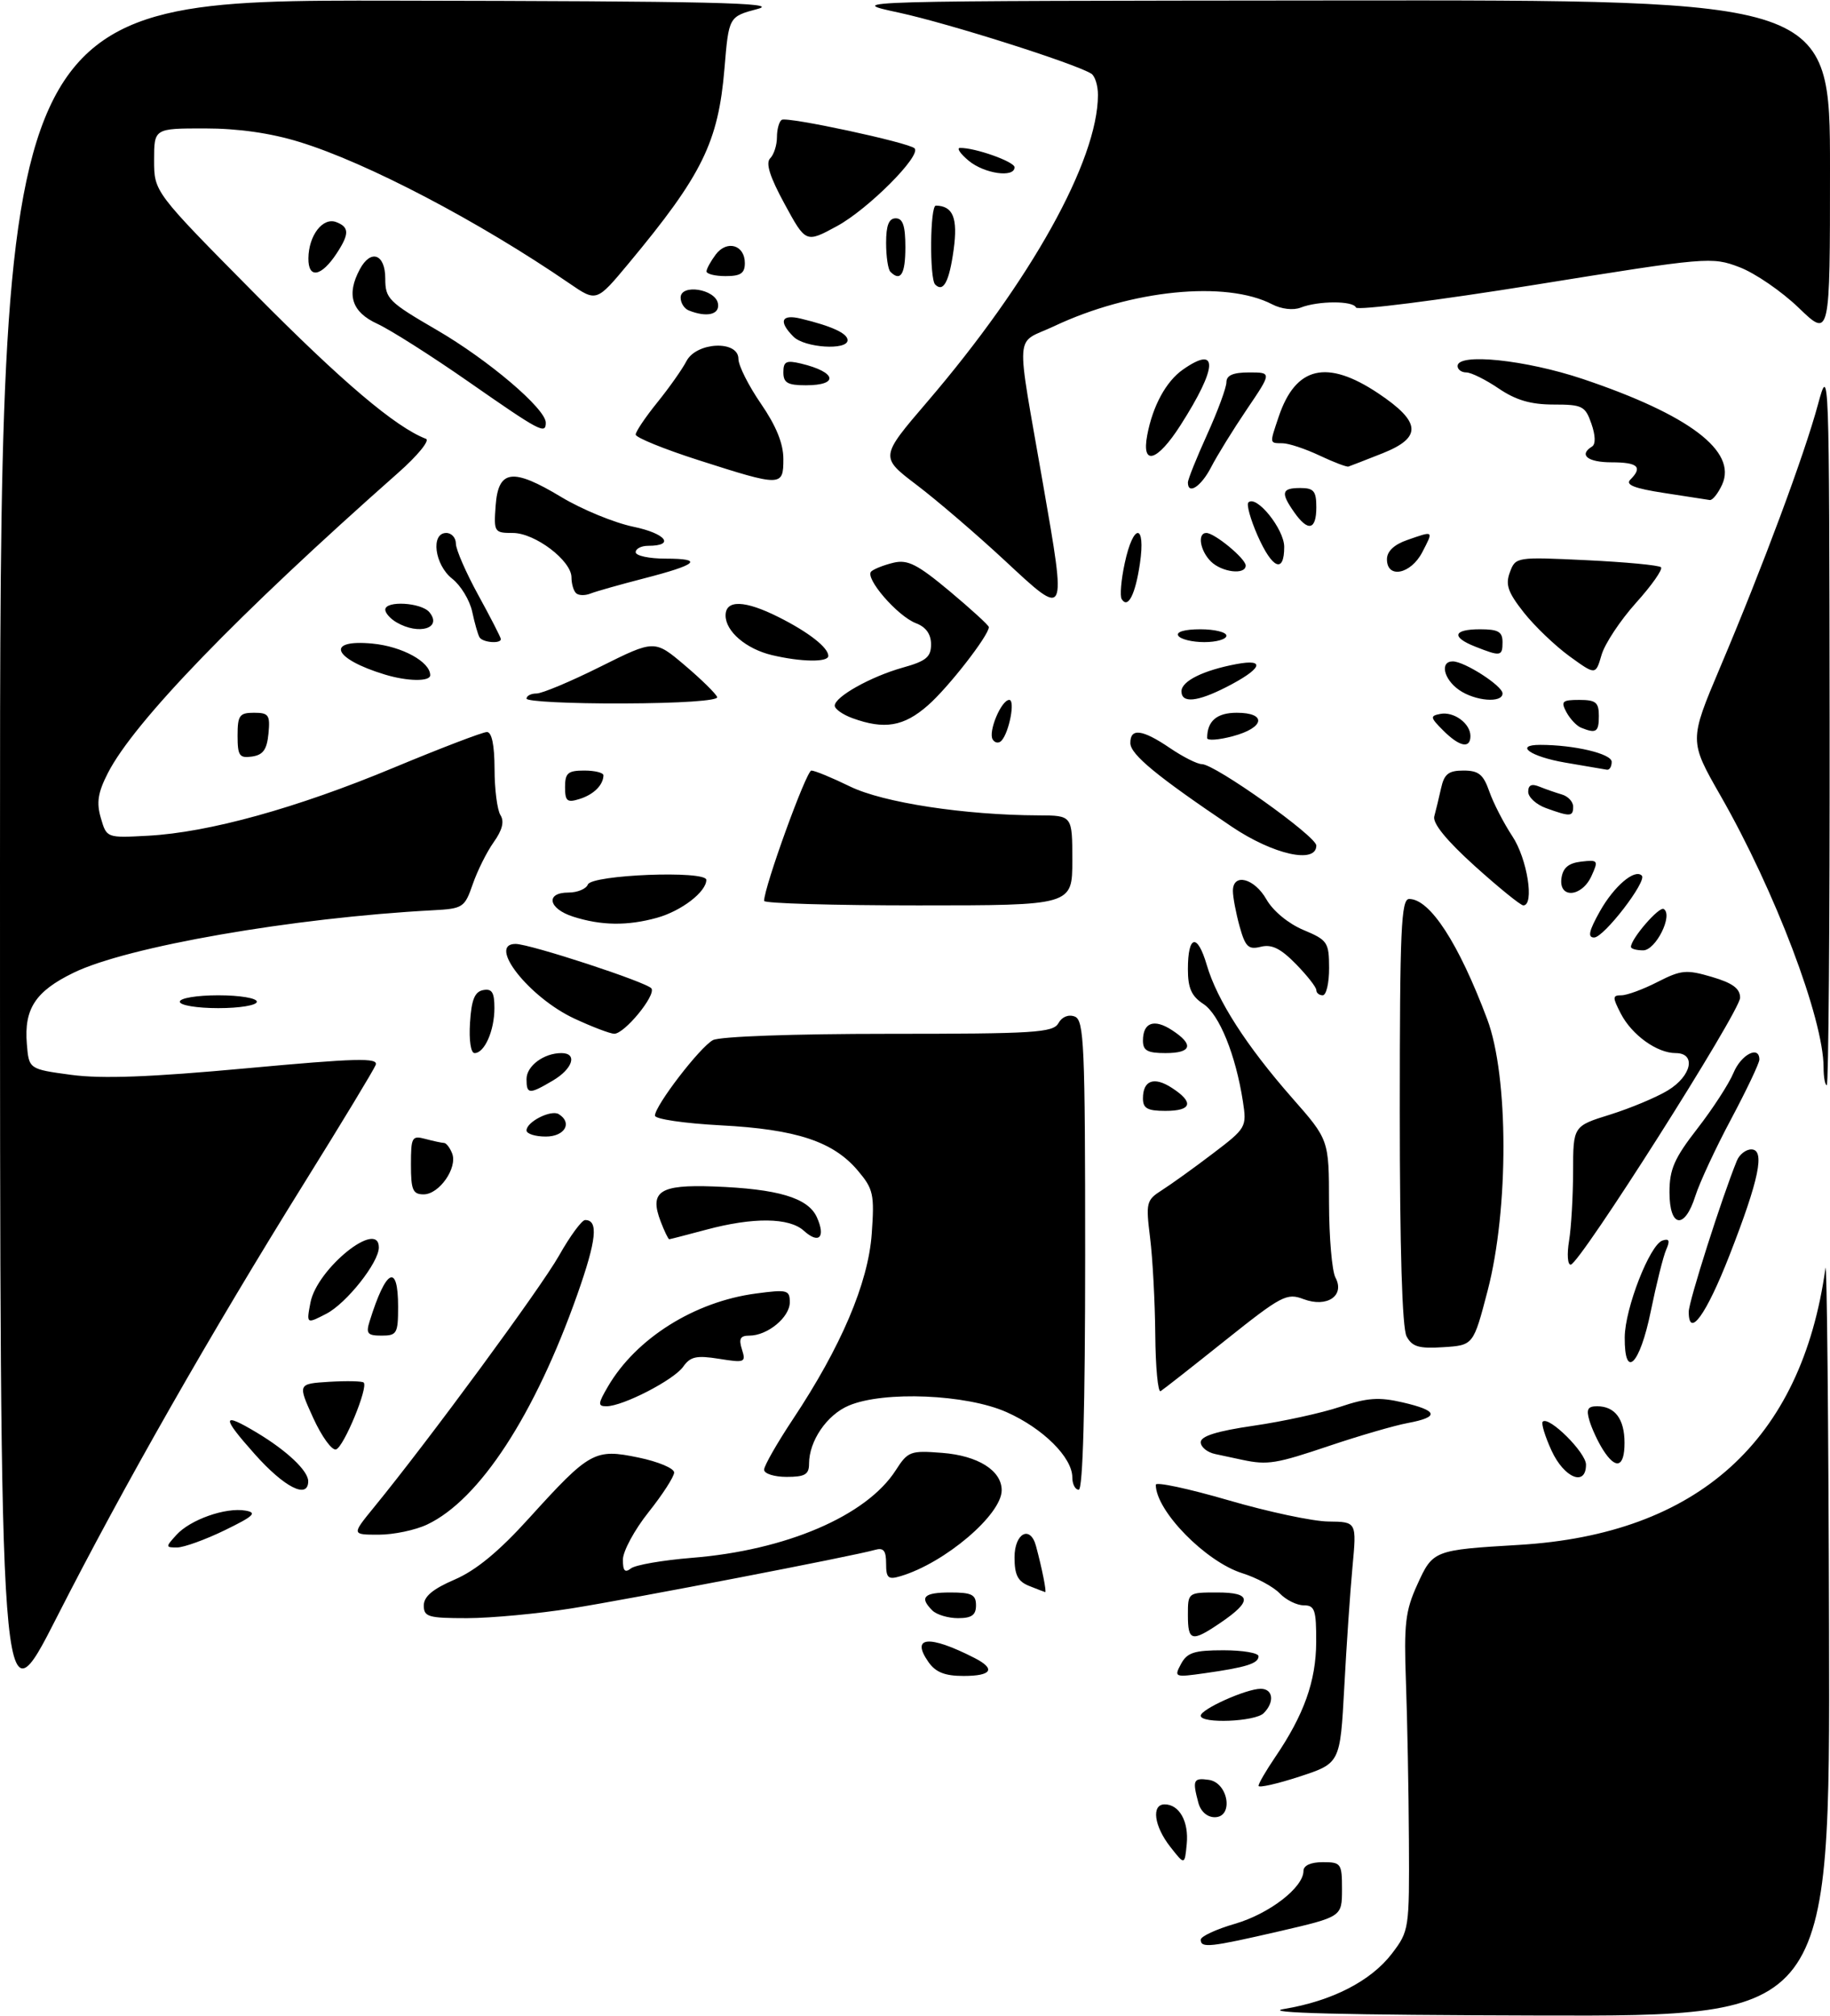 <?xml version="1.0" encoding="UTF-8" standalone="no"?>
<!DOCTYPE svg PUBLIC "-//W3C//DTD SVG 1.1//EN" "http://www.w3.org/Graphics/SVG/1.1/DTD/svg11.dtd" >
<svg xmlns="http://www.w3.org/2000/svg" xmlns:xlink="http://www.w3.org/1999/xlink" version="1.1" viewBox="0 0 285 314">
 <g >
 <path fill="currentColor"
d=" M 199.99 312.86 C 207.45 311.62 213.51 308.51 216.78 304.23 C 219.45 300.72 219.50 300.42 219.42 286.58 C 219.38 278.84 219.17 267.77 218.96 262.00 C 218.63 252.90 218.86 250.87 220.72 246.79 C 223.15 241.43 223.27 241.38 236.57 240.59 C 264.42 238.93 280.57 224.35 284.29 197.50 C 284.51 195.85 284.77 221.39 284.85 254.25 C 285.00 314.00 285.00 314.00 239.75 313.88 C 208.87 313.80 196.24 313.48 199.99 312.86 Z  M 187.00 302.07 C 187.00 301.56 189.41 300.44 192.35 299.59 C 197.69 298.03 203.00 293.94 203.00 291.36 C 203.00 290.52 204.13 290.00 206.00 290.00 C 208.86 290.00 209.00 290.19 209.00 294.25 C 208.99 298.50 208.99 298.50 199.25 300.76 C 188.40 303.26 187.00 303.42 187.00 302.07 Z  M 182.25 287.60 C 179.73 284.39 179.28 281.00 181.38 281.00 C 183.66 281.00 185.16 283.67 184.82 287.17 C 184.50 290.48 184.50 290.48 182.25 287.60 Z  M 186.63 280.75 C 185.68 277.21 185.85 276.84 188.25 277.18 C 191.30 277.61 192.17 283.00 189.18 283.00 C 188.01 283.00 186.99 282.11 186.63 280.75 Z  M 196.00 278.11 C 196.00 277.75 197.16 275.76 198.57 273.68 C 203.09 267.04 204.95 261.80 204.98 255.75 C 205.00 250.70 204.76 250.00 203.04 250.00 C 201.96 250.00 200.27 249.16 199.29 248.13 C 198.31 247.11 195.70 245.70 193.50 245.01 C 187.77 243.22 180.00 235.28 180.00 231.22 C 180.00 230.74 185.06 231.82 191.25 233.62 C 197.44 235.43 204.48 236.93 206.89 236.95 C 211.29 237.00 211.29 237.00 210.63 244.04 C 210.27 247.91 209.69 256.37 209.35 262.84 C 208.71 274.60 208.71 274.60 202.36 276.68 C 198.86 277.82 196.00 278.46 196.00 278.11 Z  M 0.00 134.62 C 0.00 0.00 0.00 0.00 61.25 0.10 C 110.79 0.18 121.64 0.43 118.00 1.39 C 113.50 2.59 113.50 2.59 112.83 10.64 C 111.87 22.16 109.37 27.24 97.88 41.05 C 92.90 47.03 92.90 47.03 88.70 44.15 C 74.64 34.50 57.13 25.32 46.64 22.11 C 42.14 20.72 37.08 20.00 31.89 20.00 C 24.00 20.00 24.00 20.00 24.00 24.95 C 24.00 29.89 24.00 29.89 39.75 45.80 C 53.28 59.47 61.60 66.52 66.34 68.34 C 66.98 68.58 65.03 70.97 62.00 73.64 C 36.99 95.75 20.87 112.42 16.80 120.39 C 15.24 123.44 15.00 125.00 15.71 127.41 C 16.61 130.50 16.61 130.50 23.06 130.15 C 32.52 129.64 46.18 125.86 61.30 119.56 C 68.65 116.50 75.19 114.00 75.83 114.00 C 76.59 114.00 77.01 116.03 77.02 119.75 C 77.02 122.91 77.44 126.15 77.94 126.94 C 78.57 127.93 78.23 129.27 76.89 131.15 C 75.81 132.67 74.34 135.62 73.62 137.71 C 72.36 141.34 72.11 141.51 67.40 141.76 C 45.64 142.92 19.76 147.42 11.43 151.50 C 5.52 154.38 3.73 157.11 4.18 162.57 C 4.50 166.50 4.50 166.50 11.09 167.39 C 15.85 168.03 23.40 167.75 38.36 166.37 C 55.51 164.79 58.95 164.70 58.51 165.84 C 58.22 166.59 53.25 174.81 47.47 184.09 C 32.78 207.69 19.20 231.51 8.84 251.87 C 0.00 269.23 0.00 269.23 0.00 134.62 Z  M 187.00 267.19 C 187.00 266.18 194.09 263.00 196.34 263.00 C 198.28 263.00 198.53 265.07 196.80 266.80 C 195.47 268.13 187.00 268.47 187.00 267.19 Z  M 144.60 258.84 C 141.79 254.83 144.66 254.57 151.75 258.19 C 155.13 259.91 154.47 261.00 150.06 261.00 C 147.15 261.00 145.72 260.43 144.60 258.84 Z  M 183.93 259.13 C 184.88 257.36 185.98 257.00 190.54 257.00 C 193.54 257.00 196.00 257.42 196.00 257.93 C 196.00 259.06 194.08 259.66 187.65 260.57 C 182.92 261.24 182.82 261.20 183.93 259.13 Z  M 185.00 251.50 C 185.00 248.01 185.01 248.00 189.58 248.00 C 194.95 248.00 195.07 249.33 190.03 252.75 C 185.59 255.76 185.00 255.61 185.00 251.50 Z  M 66.00 250.03 C 66.00 248.63 67.39 247.46 70.81 245.99 C 74.14 244.55 77.71 241.61 82.41 236.41 C 91.85 226.00 92.62 225.57 99.45 226.99 C 102.50 227.62 105.00 228.67 104.99 229.32 C 104.98 229.97 103.19 232.75 101.00 235.50 C 98.81 238.25 97.02 241.57 97.01 242.87 C 97.00 244.63 97.32 244.99 98.25 244.26 C 98.94 243.71 103.19 242.98 107.71 242.61 C 122.43 241.44 134.95 236.06 139.50 228.97 C 141.39 226.02 141.78 225.87 146.73 226.26 C 152.31 226.69 156.00 229.01 156.00 232.08 C 156.00 235.88 147.15 243.41 140.25 245.46 C 138.32 246.04 138.00 245.76 138.00 243.50 C 138.00 241.46 137.60 240.98 136.25 241.37 C 132.96 242.32 98.52 248.96 89.00 250.48 C 83.78 251.31 76.46 251.99 72.75 252.00 C 66.70 252.00 66.00 251.80 66.00 250.03 Z  M 145.20 250.80 C 143.13 248.73 143.87 248.00 148.00 248.00 C 151.33 248.00 152.00 248.33 152.00 250.00 C 152.00 251.52 151.33 252.00 149.20 252.00 C 147.66 252.00 145.86 251.46 145.20 250.80 Z  M 160.25 246.97 C 158.51 246.27 158.00 245.26 158.00 242.53 C 158.00 238.76 160.45 237.46 161.34 240.75 C 162.28 244.23 163.03 248.00 162.77 247.94 C 162.62 247.90 161.49 247.47 160.25 246.97 Z  M 27.47 239.04 C 29.62 236.66 35.14 234.71 38.23 235.25 C 40.10 235.57 39.52 236.11 35.00 238.31 C 31.98 239.78 28.64 240.98 27.60 240.99 C 25.77 241.00 25.76 240.92 27.47 239.04 Z  M 58.23 234.75 C 66.79 224.28 84.22 200.57 87.06 195.54 C 88.78 192.49 90.61 190.00 91.13 190.00 C 93.23 190.00 92.91 193.09 89.92 201.57 C 83.29 220.35 74.69 233.55 66.54 237.41 C 64.70 238.29 61.30 239.00 58.98 239.00 C 54.76 239.00 54.76 239.00 58.23 234.75 Z  M 39.66 226.44 C 34.44 220.58 34.51 219.82 40.00 223.11 C 44.69 225.92 48.00 229.06 48.00 230.67 C 48.00 233.53 44.28 231.64 39.66 226.44 Z  M 167.00 230.08 C 167.00 226.97 162.44 222.44 156.77 219.92 C 150.52 217.13 137.65 216.59 132.20 218.89 C 128.78 220.33 126.00 224.40 126.00 227.95 C 126.00 229.63 125.36 230.00 122.50 230.00 C 120.58 230.00 119.00 229.50 119.00 228.88 C 119.00 228.27 121.02 224.74 123.48 221.03 C 130.99 209.73 135.21 199.82 135.76 192.16 C 136.20 186.01 136.02 185.17 133.62 182.33 C 129.79 177.77 124.04 175.87 112.25 175.25 C 106.61 174.95 102.00 174.28 102.00 173.74 C 102.00 172.19 109.01 163.06 111.03 161.98 C 112.10 161.41 123.58 161.00 138.38 161.00 C 161.08 161.00 164.00 160.82 164.83 159.35 C 165.38 158.35 166.40 157.94 167.38 158.31 C 168.83 158.87 169.00 162.68 169.00 195.47 C 169.00 219.16 168.65 232.00 168.00 232.00 C 167.45 232.00 167.00 231.13 167.00 230.08 Z  M 241.64 225.92 C 240.62 223.70 240.00 221.67 240.26 221.40 C 241.21 220.46 247.00 226.21 247.00 228.09 C 247.00 231.56 243.61 230.19 241.64 225.92 Z  M 193.50 227.35 C 192.40 227.11 190.49 226.71 189.25 226.44 C 188.01 226.18 187.00 225.35 187.00 224.60 C 187.00 223.65 189.53 222.86 195.25 222.03 C 199.79 221.37 205.84 220.05 208.70 219.09 C 212.94 217.67 214.74 217.54 218.45 218.40 C 223.98 219.68 224.23 220.68 219.25 221.61 C 217.19 221.99 211.70 223.59 207.06 225.15 C 198.73 227.96 197.43 228.18 193.50 227.35 Z  M 249.63 225.75 C 248.85 224.51 247.91 222.49 247.54 221.25 C 247.01 219.48 247.26 219.00 248.73 219.00 C 251.51 219.00 253.00 220.99 253.00 224.70 C 253.00 228.53 251.65 228.95 249.63 225.75 Z  M 48.77 220.80 C 46.36 215.50 46.36 215.50 51.29 215.19 C 54.00 215.03 56.41 215.08 56.64 215.31 C 57.38 216.05 53.55 225.32 52.34 225.72 C 51.70 225.93 50.10 223.72 48.77 220.80 Z  M 94.69 215.91 C 99.07 208.42 108.17 202.70 117.75 201.44 C 122.62 200.79 123.00 200.89 123.00 202.81 C 123.00 205.14 119.53 208.00 116.71 208.00 C 115.28 208.00 115.02 208.48 115.55 210.15 C 116.19 212.18 116.00 212.25 111.98 211.61 C 108.46 211.05 107.51 211.26 106.40 212.84 C 104.95 214.90 97.01 219.00 94.45 219.00 C 93.08 219.00 93.11 218.61 94.69 215.91 Z  M 179.92 207.81 C 179.87 202.69 179.51 195.91 179.11 192.74 C 178.43 187.28 178.53 186.89 180.95 185.35 C 182.35 184.46 185.91 181.91 188.85 179.67 C 194.09 175.69 194.18 175.53 193.57 171.55 C 192.45 164.29 189.89 157.97 187.41 156.35 C 185.56 155.14 185.00 153.88 185.00 150.94 C 185.00 145.60 186.47 145.27 187.94 150.28 C 189.55 155.78 194.12 162.88 201.23 170.98 C 206.97 177.50 206.97 177.50 206.98 187.32 C 206.99 192.71 207.44 197.95 207.98 198.96 C 209.49 201.78 206.67 203.69 203.02 202.32 C 200.40 201.32 199.59 201.75 190.85 208.72 C 185.71 212.83 181.16 216.40 180.75 216.65 C 180.34 216.91 179.96 212.93 179.92 207.81 Z  M 253.03 208.25 C 253.07 203.74 256.94 193.84 258.91 193.19 C 259.96 192.84 260.11 193.21 259.49 194.61 C 259.03 195.65 257.95 199.99 257.08 204.25 C 255.38 212.56 252.98 214.95 253.03 208.25 Z  M 219.06 208.12 C 218.37 206.83 218.00 194.51 218.00 173.07 C 218.00 144.73 218.21 140.00 219.46 140.00 C 222.70 140.00 227.16 146.87 231.61 158.71 C 234.96 167.59 234.99 188.30 231.68 201.00 C 229.46 209.50 229.46 209.50 224.79 209.80 C 220.98 210.05 219.93 209.74 219.06 208.12 Z  M 57.57 205.75 C 60.11 197.59 62.00 196.63 62.00 203.50 C 62.00 207.66 61.81 208.00 59.43 208.00 C 57.23 208.00 56.96 207.68 57.57 205.75 Z  M 48.35 202.85 C 49.37 197.56 59.00 189.80 59.00 194.27 C 59.00 196.61 53.97 202.96 50.83 204.59 C 47.71 206.20 47.71 206.20 48.35 202.85 Z  M 263.00 204.28 C 263.00 202.69 268.19 186.40 270.50 180.75 C 270.89 179.79 271.90 179.00 272.74 179.00 C 274.93 179.00 273.97 183.65 269.34 195.51 C 265.72 204.77 263.00 208.53 263.00 204.28 Z  M 244.36 193.25 C 244.70 191.19 244.98 186.32 244.99 182.43 C 245.00 175.37 245.00 175.37 250.75 173.58 C 253.91 172.59 257.96 170.90 259.75 169.81 C 263.46 167.56 264.20 164.00 260.96 164.00 C 258.06 164.00 254.14 161.18 252.42 157.85 C 251.11 155.30 251.11 155.00 252.51 155.00 C 253.38 155.00 255.91 154.07 258.15 152.92 C 261.84 151.04 262.64 150.97 266.61 152.14 C 269.84 153.09 271.00 153.95 271.00 155.38 C 271.00 157.51 246.03 196.86 244.62 196.95 C 244.13 196.98 244.02 195.31 244.36 193.25 Z  M 102.90 190.25 C 101.09 185.54 102.72 184.46 111.11 184.77 C 121.15 185.14 125.83 186.53 127.21 189.55 C 128.63 192.69 127.55 193.81 125.18 191.66 C 122.90 189.60 117.30 189.54 110.00 191.50 C 106.97 192.31 104.38 192.98 104.23 192.99 C 104.07 192.99 103.48 191.76 102.90 190.25 Z  M 260.00 185.67 C 260.00 182.10 260.75 180.38 264.35 175.75 C 266.74 172.67 269.27 168.77 269.97 167.08 C 271.16 164.21 274.00 162.75 274.00 165.01 C 274.00 165.56 272.02 169.73 269.61 174.26 C 267.19 178.79 264.68 184.19 264.03 186.25 C 262.36 191.54 260.00 191.20 260.00 185.67 Z  M 64.00 181.38 C 64.00 177.08 64.15 176.81 66.25 177.37 C 67.49 177.70 68.79 177.98 69.14 177.99 C 69.50 177.99 70.07 178.74 70.42 179.64 C 71.28 181.88 68.40 186.00 65.98 186.00 C 64.29 186.00 64.00 185.32 64.00 181.38 Z  M 82.00 176.04 C 82.00 174.70 85.83 172.77 87.02 173.51 C 89.20 174.86 87.95 177.00 85.00 177.00 C 83.35 177.00 82.00 176.57 82.00 176.04 Z  M 178.00 171.06 C 178.00 168.23 179.74 167.60 182.54 169.44 C 185.99 171.69 185.60 173.00 181.50 173.00 C 178.70 173.00 178.00 172.61 178.00 171.06 Z  M 82.00 168.04 C 82.00 166.00 84.70 164.00 87.43 164.00 C 89.98 164.00 89.22 166.44 86.10 168.28 C 82.41 170.46 82.00 170.44 82.00 168.04 Z  M 284.00 166.23 C 284.00 158.69 276.44 138.74 267.96 123.93 C 263.06 115.36 263.06 115.36 267.89 103.93 C 274.52 88.28 281.01 70.83 283.12 63.01 C 284.86 56.58 284.88 57.21 284.94 112.75 C 284.97 143.69 284.77 169.00 284.50 169.00 C 284.23 169.00 284.00 167.75 284.00 166.23 Z  M 73.20 159.26 C 73.42 155.69 73.93 154.44 75.25 154.19 C 76.62 153.93 77.00 154.54 77.00 156.99 C 77.00 160.51 75.46 164.00 73.91 164.00 C 73.32 164.00 73.02 162.01 73.20 159.26 Z  M 178.00 162.06 C 178.00 159.23 179.74 158.60 182.54 160.44 C 185.99 162.69 185.60 164.00 181.50 164.00 C 178.70 164.00 178.00 163.61 178.00 162.06 Z  M 89.46 158.63 C 82.42 155.36 75.83 147.00 80.29 147.00 C 82.55 147.00 100.89 153.01 101.46 153.94 C 102.15 155.05 97.25 161.00 95.66 160.99 C 95.02 160.98 92.23 159.92 89.46 158.63 Z  M 28.00 156.00 C 28.00 155.44 30.67 155.00 34.00 155.00 C 37.33 155.00 40.00 155.44 40.00 156.00 C 40.00 156.56 37.33 157.00 34.00 157.00 C 30.67 157.00 28.00 156.56 28.00 156.00 Z  M 205.00 154.19 C 205.00 153.74 203.57 151.92 201.82 150.13 C 199.45 147.71 198.06 147.02 196.37 147.44 C 194.42 147.93 193.95 147.48 193.05 144.26 C 192.48 142.19 192.01 139.71 192.01 138.75 C 192.00 135.90 195.35 136.75 197.24 140.08 C 198.26 141.87 200.65 143.84 202.98 144.82 C 206.75 146.40 206.98 146.74 206.99 150.75 C 207.00 153.09 206.55 155.00 206.00 155.00 C 205.45 155.00 205.00 154.64 205.00 154.19 Z  M 254.00 147.46 C 254.00 146.19 258.39 141.12 259.10 141.56 C 260.61 142.49 257.87 148.00 255.90 148.00 C 254.86 148.00 254.00 147.76 254.00 147.46 Z  M 249.17 141.91 C 251.37 138.00 254.59 135.26 255.69 136.36 C 256.55 137.21 249.78 146.00 248.27 146.00 C 247.22 146.00 247.45 144.98 249.17 141.91 Z  M 89.25 142.75 C 85.38 141.51 84.90 139.00 88.53 139.00 C 89.92 139.00 91.28 138.44 91.55 137.75 C 92.14 136.22 110.00 135.52 110.00 137.03 C 110.00 138.89 106.11 141.88 102.31 142.93 C 97.71 144.21 93.61 144.15 89.25 142.75 Z  M 119.00 140.30 C 119.00 138.14 125.58 120.00 126.36 120.00 C 126.88 120.00 129.60 121.12 132.40 122.49 C 137.55 125.00 150.24 126.94 161.75 126.98 C 167.00 127.00 167.00 127.00 167.00 134.00 C 167.00 141.00 167.00 141.00 143.00 141.00 C 129.80 141.00 119.00 140.69 119.00 140.30 Z  M 229.70 134.89 C 225.28 130.90 223.09 128.21 223.37 127.14 C 223.62 126.24 224.09 124.26 224.43 122.75 C 224.92 120.53 225.59 120.00 227.92 120.00 C 230.28 120.00 231.01 120.60 231.94 123.25 C 232.56 125.04 234.18 128.18 235.53 130.23 C 237.86 133.74 239.00 141.00 237.24 141.00 C 236.82 141.00 233.43 138.25 229.70 134.89 Z  M 243.18 136.75 C 243.41 135.14 244.28 134.41 246.26 134.18 C 248.89 133.88 248.96 133.99 247.85 136.43 C 246.34 139.74 242.72 139.99 243.18 136.75 Z  M 191.83 128.74 C 180.22 120.92 176.08 117.52 176.04 115.75 C 175.99 113.33 177.89 113.56 182.21 116.50 C 184.24 117.88 186.47 119.00 187.17 119.00 C 189.21 119.00 205.00 130.23 205.00 131.68 C 205.00 134.59 198.29 133.09 191.83 128.74 Z  M 240.75 125.84 C 239.24 125.29 238.00 124.15 238.00 123.31 C 238.00 122.25 238.53 122.01 239.75 122.51 C 240.71 122.90 242.29 123.45 243.25 123.73 C 244.21 124.01 245.00 124.86 245.00 125.62 C 245.00 127.20 244.55 127.22 240.75 125.84 Z  M 88.00 122.57 C 88.00 120.38 88.45 120.00 91.00 120.00 C 92.65 120.00 93.99 120.34 93.98 120.75 C 93.95 122.26 92.45 123.75 90.25 124.43 C 88.32 125.04 88.00 124.77 88.00 122.57 Z  M 243.75 118.76 C 238.35 117.83 235.76 116.00 239.86 116.00 C 245.16 116.00 251.00 117.38 251.00 118.64 C 251.00 119.39 250.66 119.94 250.25 119.87 C 249.84 119.80 246.91 119.30 243.75 118.76 Z  M 37.00 114.57 C 37.00 111.41 37.29 111.00 39.56 111.00 C 41.85 111.00 42.09 111.35 41.81 114.25 C 41.57 116.74 40.97 117.57 39.25 117.82 C 37.28 118.10 37.00 117.70 37.00 114.57 Z  M 154.60 115.16 C 153.86 113.97 155.94 109.00 157.18 109.00 C 158.13 109.00 157.18 114.01 155.98 115.34 C 155.57 115.80 154.94 115.72 154.60 115.16 Z  M 188.00 114.94 C 188.00 112.29 189.50 111.00 192.61 111.00 C 197.34 111.00 196.96 113.33 192.00 114.65 C 189.80 115.24 188.00 115.37 188.00 114.94 Z  M 224.76 113.76 C 222.73 111.73 222.69 111.49 224.31 111.18 C 226.42 110.77 229.00 112.67 229.00 114.62 C 229.00 116.65 227.30 116.30 224.76 113.76 Z  M 246.24 113.33 C 245.54 113.05 244.52 111.96 243.95 110.91 C 243.05 109.22 243.29 109.00 245.96 109.00 C 248.54 109.00 249.00 109.38 249.00 111.50 C 249.00 114.01 248.59 114.28 246.24 113.33 Z  M 132.75 111.84 C 131.24 111.29 130.00 110.41 130.00 109.90 C 130.00 108.51 135.61 105.37 140.59 103.97 C 144.23 102.96 145.00 102.32 145.00 100.35 C 145.00 98.76 144.21 97.65 142.66 97.06 C 139.76 95.96 134.60 89.97 135.69 88.99 C 136.14 88.59 137.70 87.98 139.17 87.63 C 141.37 87.11 142.89 87.89 147.92 92.09 C 151.26 94.89 154.00 97.39 154.00 97.66 C 154.00 98.95 147.70 107.06 144.52 109.84 C 140.76 113.15 137.74 113.66 132.75 111.84 Z  M 82.00 108.80 C 82.00 108.36 82.70 108.00 83.56 108.00 C 84.42 108.00 88.91 106.12 93.53 103.81 C 101.94 99.62 101.94 99.62 106.66 103.62 C 109.25 105.82 111.51 108.04 111.69 108.56 C 111.87 109.12 105.91 109.52 97.00 109.55 C 88.75 109.58 82.00 109.24 82.00 108.80 Z  M 184.00 107.66 C 184.00 106.07 187.39 104.39 192.56 103.42 C 197.25 102.54 196.52 104.18 190.97 107.01 C 186.44 109.32 184.00 109.55 184.00 107.66 Z  M 227.22 107.44 C 224.82 105.76 224.22 103.00 226.25 103.00 C 228.09 103.01 234.00 106.81 234.00 107.99 C 234.00 109.54 229.72 109.19 227.22 107.44 Z  M 59.94 105.05 C 51.83 102.59 50.60 99.52 58.01 100.23 C 62.63 100.67 67.00 103.07 67.00 105.15 C 67.00 106.17 63.46 106.12 59.94 105.05 Z  M 244.44 102.21 C 242.20 100.58 238.99 97.51 237.31 95.38 C 234.83 92.23 234.42 91.05 235.15 89.11 C 236.03 86.74 236.14 86.72 247.07 87.24 C 253.13 87.53 258.36 88.02 258.68 88.34 C 258.99 88.66 257.25 91.15 254.79 93.88 C 252.34 96.61 249.92 100.26 249.42 102.00 C 248.50 105.15 248.50 105.15 244.44 102.21 Z  M 120.21 102.02 C 116.20 101.06 113.00 98.33 113.00 95.85 C 113.00 93.36 116.01 93.46 121.29 96.12 C 125.93 98.45 129.00 100.85 129.00 102.15 C 129.00 103.16 124.77 103.10 120.21 102.02 Z  M 229.75 100.70 C 225.97 99.21 226.30 98.00 230.50 98.00 C 233.33 98.00 234.00 98.38 234.00 100.00 C 234.00 102.22 233.71 102.27 229.75 100.70 Z  M 74.68 99.25 C 74.43 98.84 73.92 97.04 73.54 95.26 C 73.16 93.48 71.76 91.17 70.42 90.12 C 67.68 87.96 67.04 83.00 69.50 83.00 C 70.33 83.00 71.00 83.75 71.00 84.67 C 71.00 85.58 72.58 89.20 74.50 92.70 C 76.42 96.20 78.00 99.28 78.00 99.53 C 78.00 100.30 75.15 100.06 74.68 99.25 Z  M 183.50 99.00 C 183.13 98.40 184.49 98.00 186.94 98.00 C 189.17 98.00 191.00 98.45 191.00 99.00 C 191.00 99.55 189.45 100.00 187.56 100.00 C 185.67 100.00 183.84 99.55 183.50 99.00 Z  M 61.75 96.92 C 60.79 96.36 60.00 95.47 60.00 94.95 C 60.00 93.50 65.60 93.82 66.87 95.34 C 68.93 97.83 65.25 98.96 61.75 96.92 Z  M 156.50 87.31 C 152.10 83.22 145.92 77.92 142.77 75.53 C 137.04 71.18 137.04 71.18 144.39 62.60 C 160.53 43.76 170.97 25.00 170.99 14.81 C 171.00 13.33 170.53 11.83 169.95 11.47 C 167.35 9.86 147.69 3.63 140.00 1.97 C 131.50 0.14 131.50 0.14 208.25 0.07 C 285.00 0.00 285.00 0.00 285.00 26.32 C 285.00 52.63 285.00 52.63 280.15 47.96 C 277.48 45.38 273.32 42.53 270.90 41.61 C 266.59 39.97 265.95 40.02 239.00 44.36 C 223.88 46.79 211.35 48.38 211.17 47.89 C 210.77 46.82 205.29 46.83 202.55 47.91 C 201.41 48.35 199.57 48.14 198.14 47.40 C 190.92 43.65 176.16 45.13 164.14 50.81 C 157.95 53.73 158.15 50.69 162.46 75.50 C 166.11 96.47 166.18 96.32 156.50 87.31 Z  M 174.69 93.30 C 174.39 92.83 174.60 90.31 175.16 87.72 C 176.50 81.42 178.46 81.44 177.53 87.75 C 176.82 92.59 175.66 94.87 174.69 93.30 Z  M 89.70 92.36 C 89.31 91.98 89.00 90.88 89.00 89.92 C 89.00 87.31 83.32 83.00 79.87 83.00 C 76.98 83.00 76.89 82.87 77.19 78.75 C 77.60 73.12 79.82 72.83 87.42 77.41 C 90.61 79.33 95.65 81.41 98.63 82.03 C 103.71 83.08 105.20 85.00 100.94 85.00 C 99.87 85.00 99.00 85.45 99.00 86.00 C 99.00 86.55 101.10 87.00 103.67 87.00 C 109.68 87.00 108.64 87.93 100.24 90.09 C 96.53 91.05 92.80 92.10 91.95 92.44 C 91.09 92.78 90.08 92.75 89.70 92.36 Z  M 188.57 87.43 C 186.88 85.74 186.45 83.00 187.87 83.00 C 189.16 83.00 194.00 87.00 194.00 88.07 C 194.00 89.58 190.28 89.13 188.57 87.43 Z  M 216.00 87.10 C 216.00 85.86 217.11 84.81 219.15 84.10 C 223.34 82.64 223.27 82.58 221.50 86.00 C 219.72 89.43 216.00 90.18 216.00 87.10 Z  M 195.86 83.42 C 194.75 80.90 194.10 78.57 194.42 78.25 C 195.66 77.01 200.00 82.40 200.00 85.17 C 200.00 89.38 198.15 88.60 195.86 83.42 Z  M 201.56 79.78 C 199.41 76.72 199.59 76.00 202.50 76.00 C 204.61 76.00 205.00 76.47 205.00 79.00 C 205.00 82.56 203.71 82.85 201.56 79.78 Z  M 259.15 76.77 C 254.53 76.06 253.10 75.50 253.90 74.70 C 255.87 72.73 255.08 72.00 251.00 72.00 C 247.25 72.00 245.82 70.85 247.94 69.54 C 248.52 69.18 248.48 67.82 247.84 65.98 C 246.88 63.23 246.44 63.00 241.95 63.00 C 238.41 63.00 236.08 62.32 233.40 60.50 C 231.38 59.13 229.11 58.00 228.36 58.00 C 227.61 58.00 227.00 57.55 227.00 57.00 C 227.00 54.93 237.57 56.03 246.50 59.02 C 263.08 64.60 270.57 70.27 268.20 75.47 C 267.56 76.86 266.70 77.94 266.27 77.87 C 265.85 77.80 262.64 77.31 259.15 76.77 Z  M 185.00 75.14 C 185.00 74.66 186.35 71.30 188.00 67.66 C 189.65 64.02 191.00 60.36 191.00 59.52 C 191.00 58.45 192.04 58.00 194.54 58.00 C 198.07 58.00 198.07 58.00 194.18 63.75 C 192.04 66.91 189.54 70.96 188.62 72.75 C 187.07 75.76 185.00 77.13 185.00 75.14 Z  M 108.75 71.65 C 103.39 69.93 99.00 68.14 99.00 67.68 C 99.00 67.21 100.52 64.96 102.37 62.67 C 104.22 60.38 106.26 57.49 106.90 56.25 C 108.46 53.24 115.00 52.95 115.00 55.89 C 115.00 56.93 116.58 60.07 118.50 62.86 C 120.88 66.32 122.00 69.08 122.00 71.48 C 122.00 75.81 121.73 75.81 108.75 71.65 Z  M 205.50 70.94 C 203.30 69.90 200.71 69.04 199.75 69.03 C 197.68 69.00 197.70 69.18 199.14 64.90 C 201.78 57.05 206.64 55.91 214.64 61.25 C 221.34 65.73 221.51 68.13 215.30 70.60 C 212.67 71.64 210.28 72.57 210.00 72.66 C 209.73 72.75 207.70 71.98 205.50 70.94 Z  M 178.67 67.75 C 179.53 63.19 181.61 59.39 184.22 57.56 C 189.81 53.64 189.65 57.16 183.83 66.25 C 180.21 71.91 177.74 72.63 178.67 67.75 Z  M 73.00 59.47 C 67.22 55.44 60.81 51.37 58.75 50.42 C 54.77 48.59 53.91 45.90 56.04 41.93 C 57.75 38.74 60.00 39.55 60.00 43.37 C 60.00 46.52 60.51 47.02 67.99 51.37 C 76.05 56.05 85.00 63.66 85.00 65.83 C 85.00 67.69 84.11 67.21 73.00 59.47 Z  M 122.00 57.98 C 122.00 56.29 122.44 56.07 124.75 56.62 C 130.27 57.94 130.73 60.00 125.50 60.00 C 122.66 60.00 122.00 59.62 122.00 57.98 Z  M 123.57 52.43 C 121.19 50.04 121.68 48.88 124.75 49.63 C 129.55 50.79 132.00 51.92 132.00 52.98 C 132.00 54.60 125.31 54.17 123.57 52.43 Z  M 107.25 48.34 C 106.56 48.06 106.00 47.17 106.00 46.35 C 106.00 44.17 111.39 45.00 111.81 47.25 C 112.14 48.99 110.08 49.48 107.25 48.34 Z  M 145.64 44.31 C 144.74 43.40 144.84 32.00 145.75 32.02 C 148.43 32.07 149.19 33.95 148.52 38.88 C 147.83 43.88 146.92 45.59 145.64 44.31 Z  M 48.03 40.22 C 48.07 36.65 50.28 33.79 52.37 34.59 C 54.41 35.37 54.42 36.43 52.44 39.45 C 50.04 43.11 47.99 43.47 48.03 40.22 Z  M 110.03 42.25 C 110.05 41.84 110.70 40.66 111.48 39.62 C 113.22 37.33 116.00 38.15 116.00 40.97 C 116.00 42.56 115.35 43.00 113.00 43.00 C 111.35 43.00 110.01 42.66 110.03 42.25 Z  M 138.67 42.33 C 138.30 41.97 138.00 39.94 138.00 37.83 C 138.00 35.09 138.43 34.00 139.50 34.00 C 140.61 34.00 141.00 35.17 141.00 38.50 C 141.00 42.70 140.26 43.92 138.67 42.33 Z  M 122.20 31.78 C 119.88 27.52 119.21 25.39 119.95 24.65 C 120.53 24.07 121.00 22.59 121.00 21.36 C 121.00 20.13 121.34 18.91 121.75 18.66 C 122.60 18.13 141.53 22.20 142.43 23.10 C 143.55 24.21 135.21 32.57 130.36 35.21 C 125.50 37.85 125.50 37.85 122.20 31.78 Z  M 150.86 25.03 C 149.56 23.95 148.95 23.05 149.50 23.04 C 151.80 22.98 158.00 25.17 158.00 26.05 C 158.00 27.73 153.30 27.06 150.86 25.03 Z "/>
</g>
</svg>